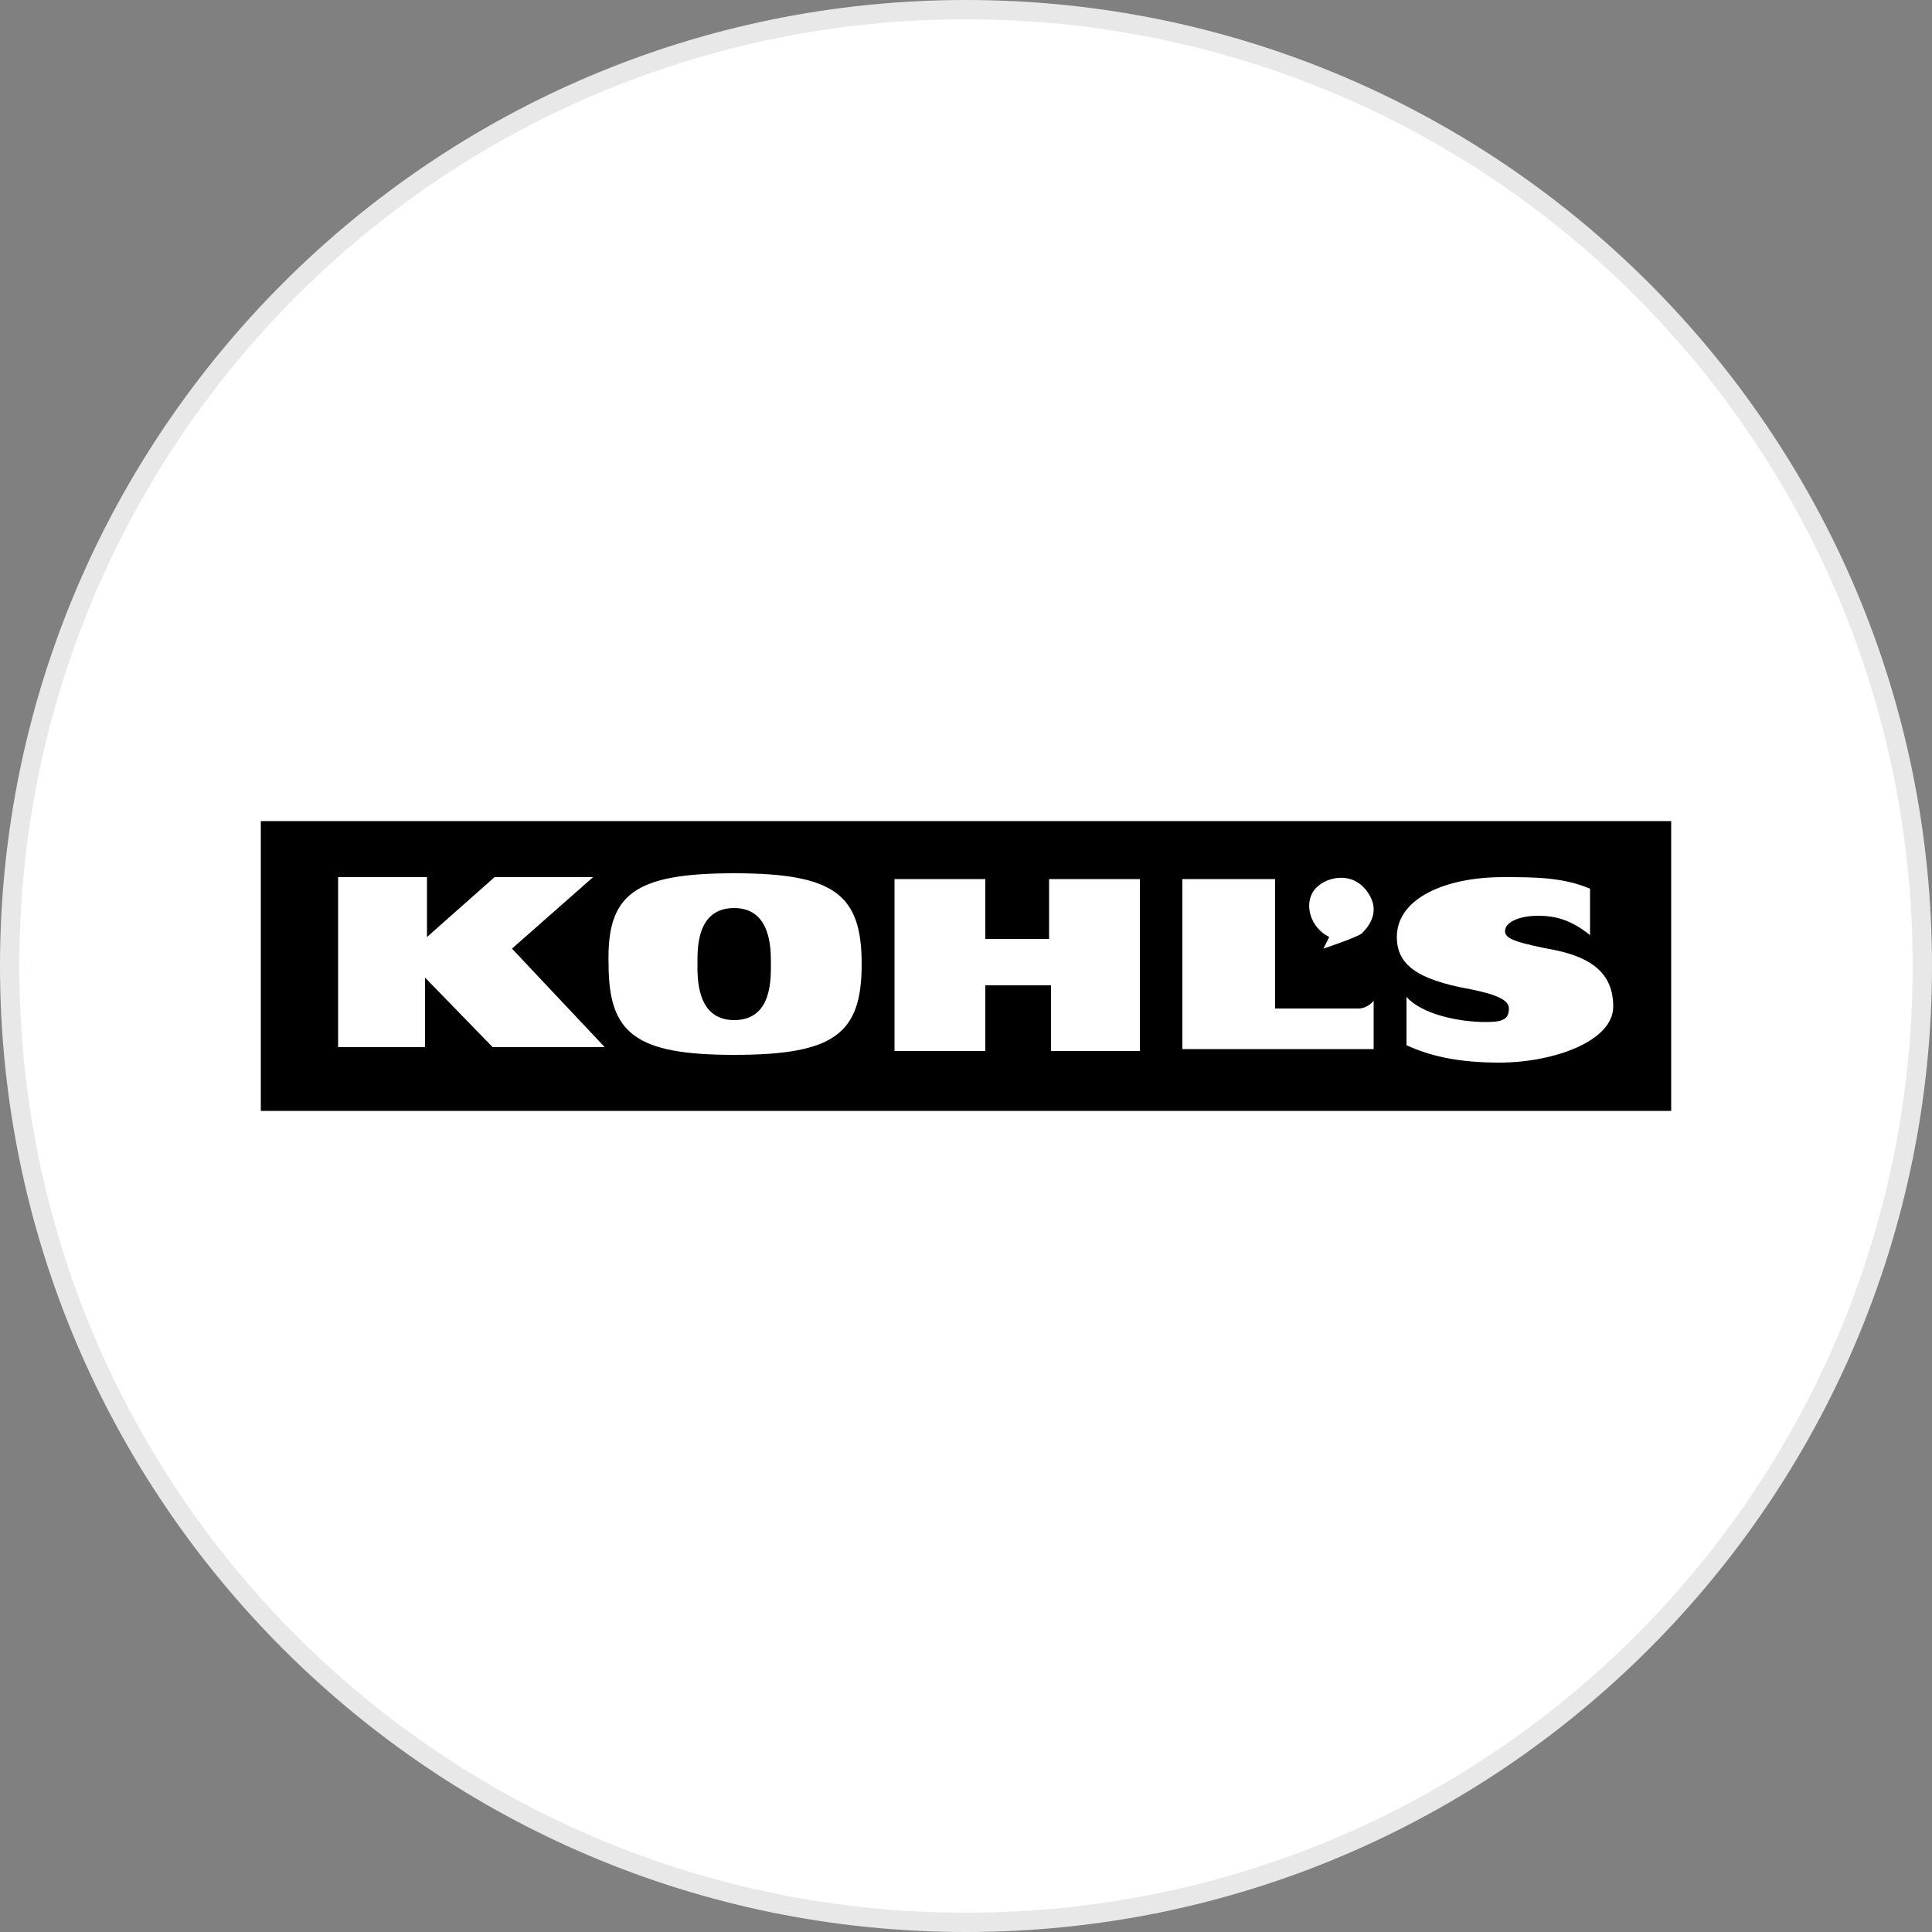 <?xml version="1.0" encoding="utf-8"?>
<svg version="1.1" id="Layer_1" xmlns="http://www.w3.org/2000/svg" xmlns:xlink="http://www.w3.org/1999/xlink" x="0px" y="0px"
	width="100px" height="100px" viewBox="0 0 100 100" style="enable-background:new 0 0 100 100;" xml:space="preserve">
<rect x="0" y="0" width="100" height="100" fill="#808080" stroke="none"/>
<g>
	<path style="fill:#E8E8E8;" d="M50,0c27.6,0,50,22.4,50,50s-22.4,50-50,50S0,77.6,0,50S22.4,0,50,0"/>
	<path style="fill:#FFFFFF;" d="M50,1c27.1,0,49,21.9,49,49S77.1,99,50,99S1,77.1,1,50S22.9,1,50,1"/>
	<g>
		<path d="M86.5,57.5v-15h-73v15L86.5,57.5L86.5,57.5z"/>
		<path style="fill:#FFFFFF;" d="M17.6,45.4h4.5v3.1h0l3.5-3.1h5.1l-4.2,3.7l4.8,5.1h-5.8l-3.5-3.6h0v3.6h-4.5V45.4z M38,45.2
			c5.2,0,6.6,1.1,6.6,4.7c0,3.6-1.4,4.7-6.6,4.7c-5.1,0-6.5-1.1-6.5-4.7C31.4,46.3,32.8,45.2,38,45.2z M38,52.8c2,0,1.9-2.2,1.9-3
			c0-0.7,0-2.8-1.9-2.8s-1.9,2-1.9,2.8C36.1,50.5,36,52.8,38,52.8z M54.4,51v3.4H59v-8.9h-4.7v3.1H51v-3.1h-4.7v8.9H51V51L54.4,51
			L54.4,51z M61.2,45.5H66v6.7c0,0,3.8,0,4.3,0c0.5,0,0.8-0.4,0.8-0.4v2.5h-9.9L61.2,45.5L61.2,45.5z M82.3,48.4c-1-0.8-1.8-1-2.7-1
			c-0.9,0-1.7,0.3-1.7,0.8c0,0.4,0.6,0.6,2.7,1c1.8,0.4,2.9,1.2,2.9,2.9c0,1.8-3.1,2.9-5.9,2.9c-2,0-3.5-0.3-4.8-0.9v-2.5
			c0.8,0.9,2.7,1.3,4.1,1.3c0.8,0,1.2-0.1,1.2-0.7c0-0.4-0.5-0.7-2-1c-2.8-0.5-3.8-1.3-3.8-2.7c0-2,2.5-3.1,5.5-3.1
			c1.6,0,3.1,0,4.5,0.6V48.4L82.3,48.4z"/>
		<path style="fill:#FFFFFF;" d="M68.5,49.1l0.3-0.6c-1-0.5-1.3-1.7-0.8-2.4c0.5-0.7,2-1.1,2.8,0.1c0.7,1,0,1.8-0.3,2.1
			C70.3,48.5,68.5,49.1,68.5,49.1L68.5,49.1z"/>
	</g>
</g>
</svg>

